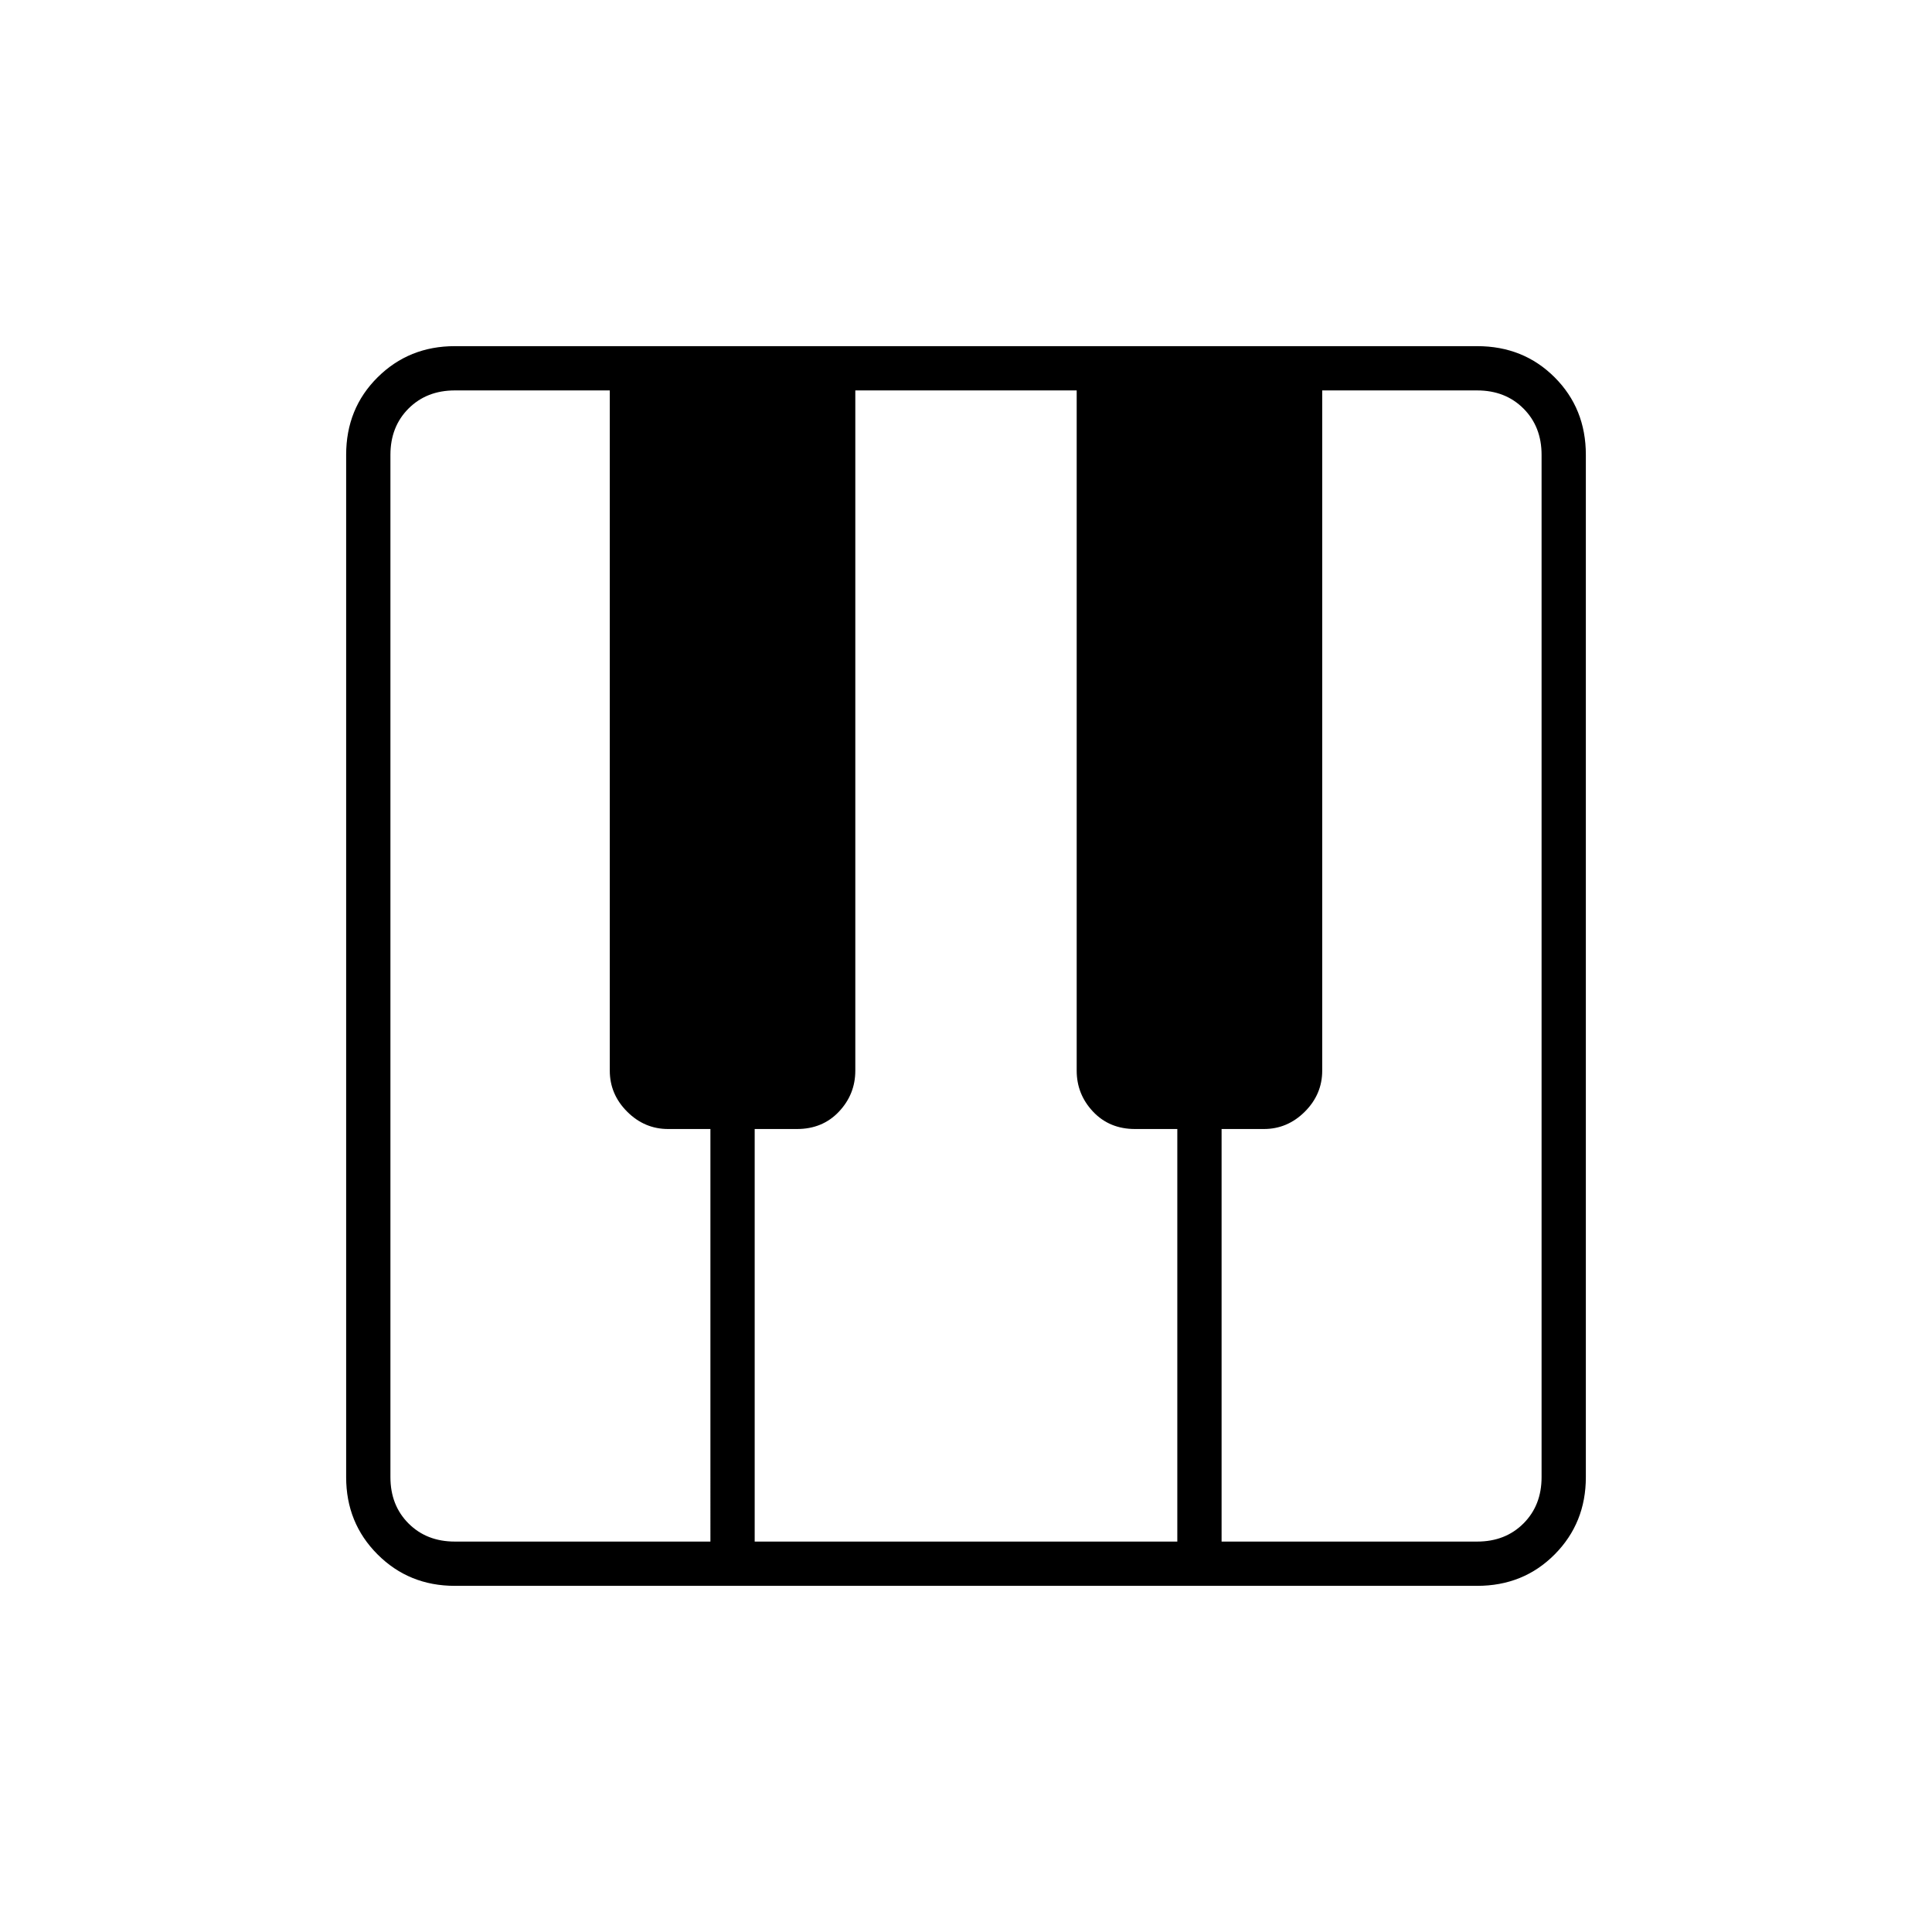<svg xmlns="http://www.w3.org/2000/svg" width="48" height="48" viewBox="0 96 960 960"><path d="M226 884q-22.775 0-38.387-15.612Q172 852.775 172 830V322q0-23 15.613-38.5Q203.225 268 226 268h508q23 0 38.5 15.5T788 322v508q0 22.775-15.5 38.388Q757 884 734 884H226Zm0-22h127V657h-21q-11.75 0-20.375-8.625T303 628V290h-77q-14 0-23 9t-9 23v508q0 14 9 23t23 9Zm381 0h127q14 0 23-9t9-23V322q0-14-9-23t-23-9h-77v338q0 11.75-8.625 20.375T628 657h-21v205Zm-232 0h210V657h-21q-12.725 0-20.862-8.625Q535 639.75 535 628V290H425v338q0 11.75-8.138 20.375Q408.725 657 396 657h-21v205Z"/></svg>